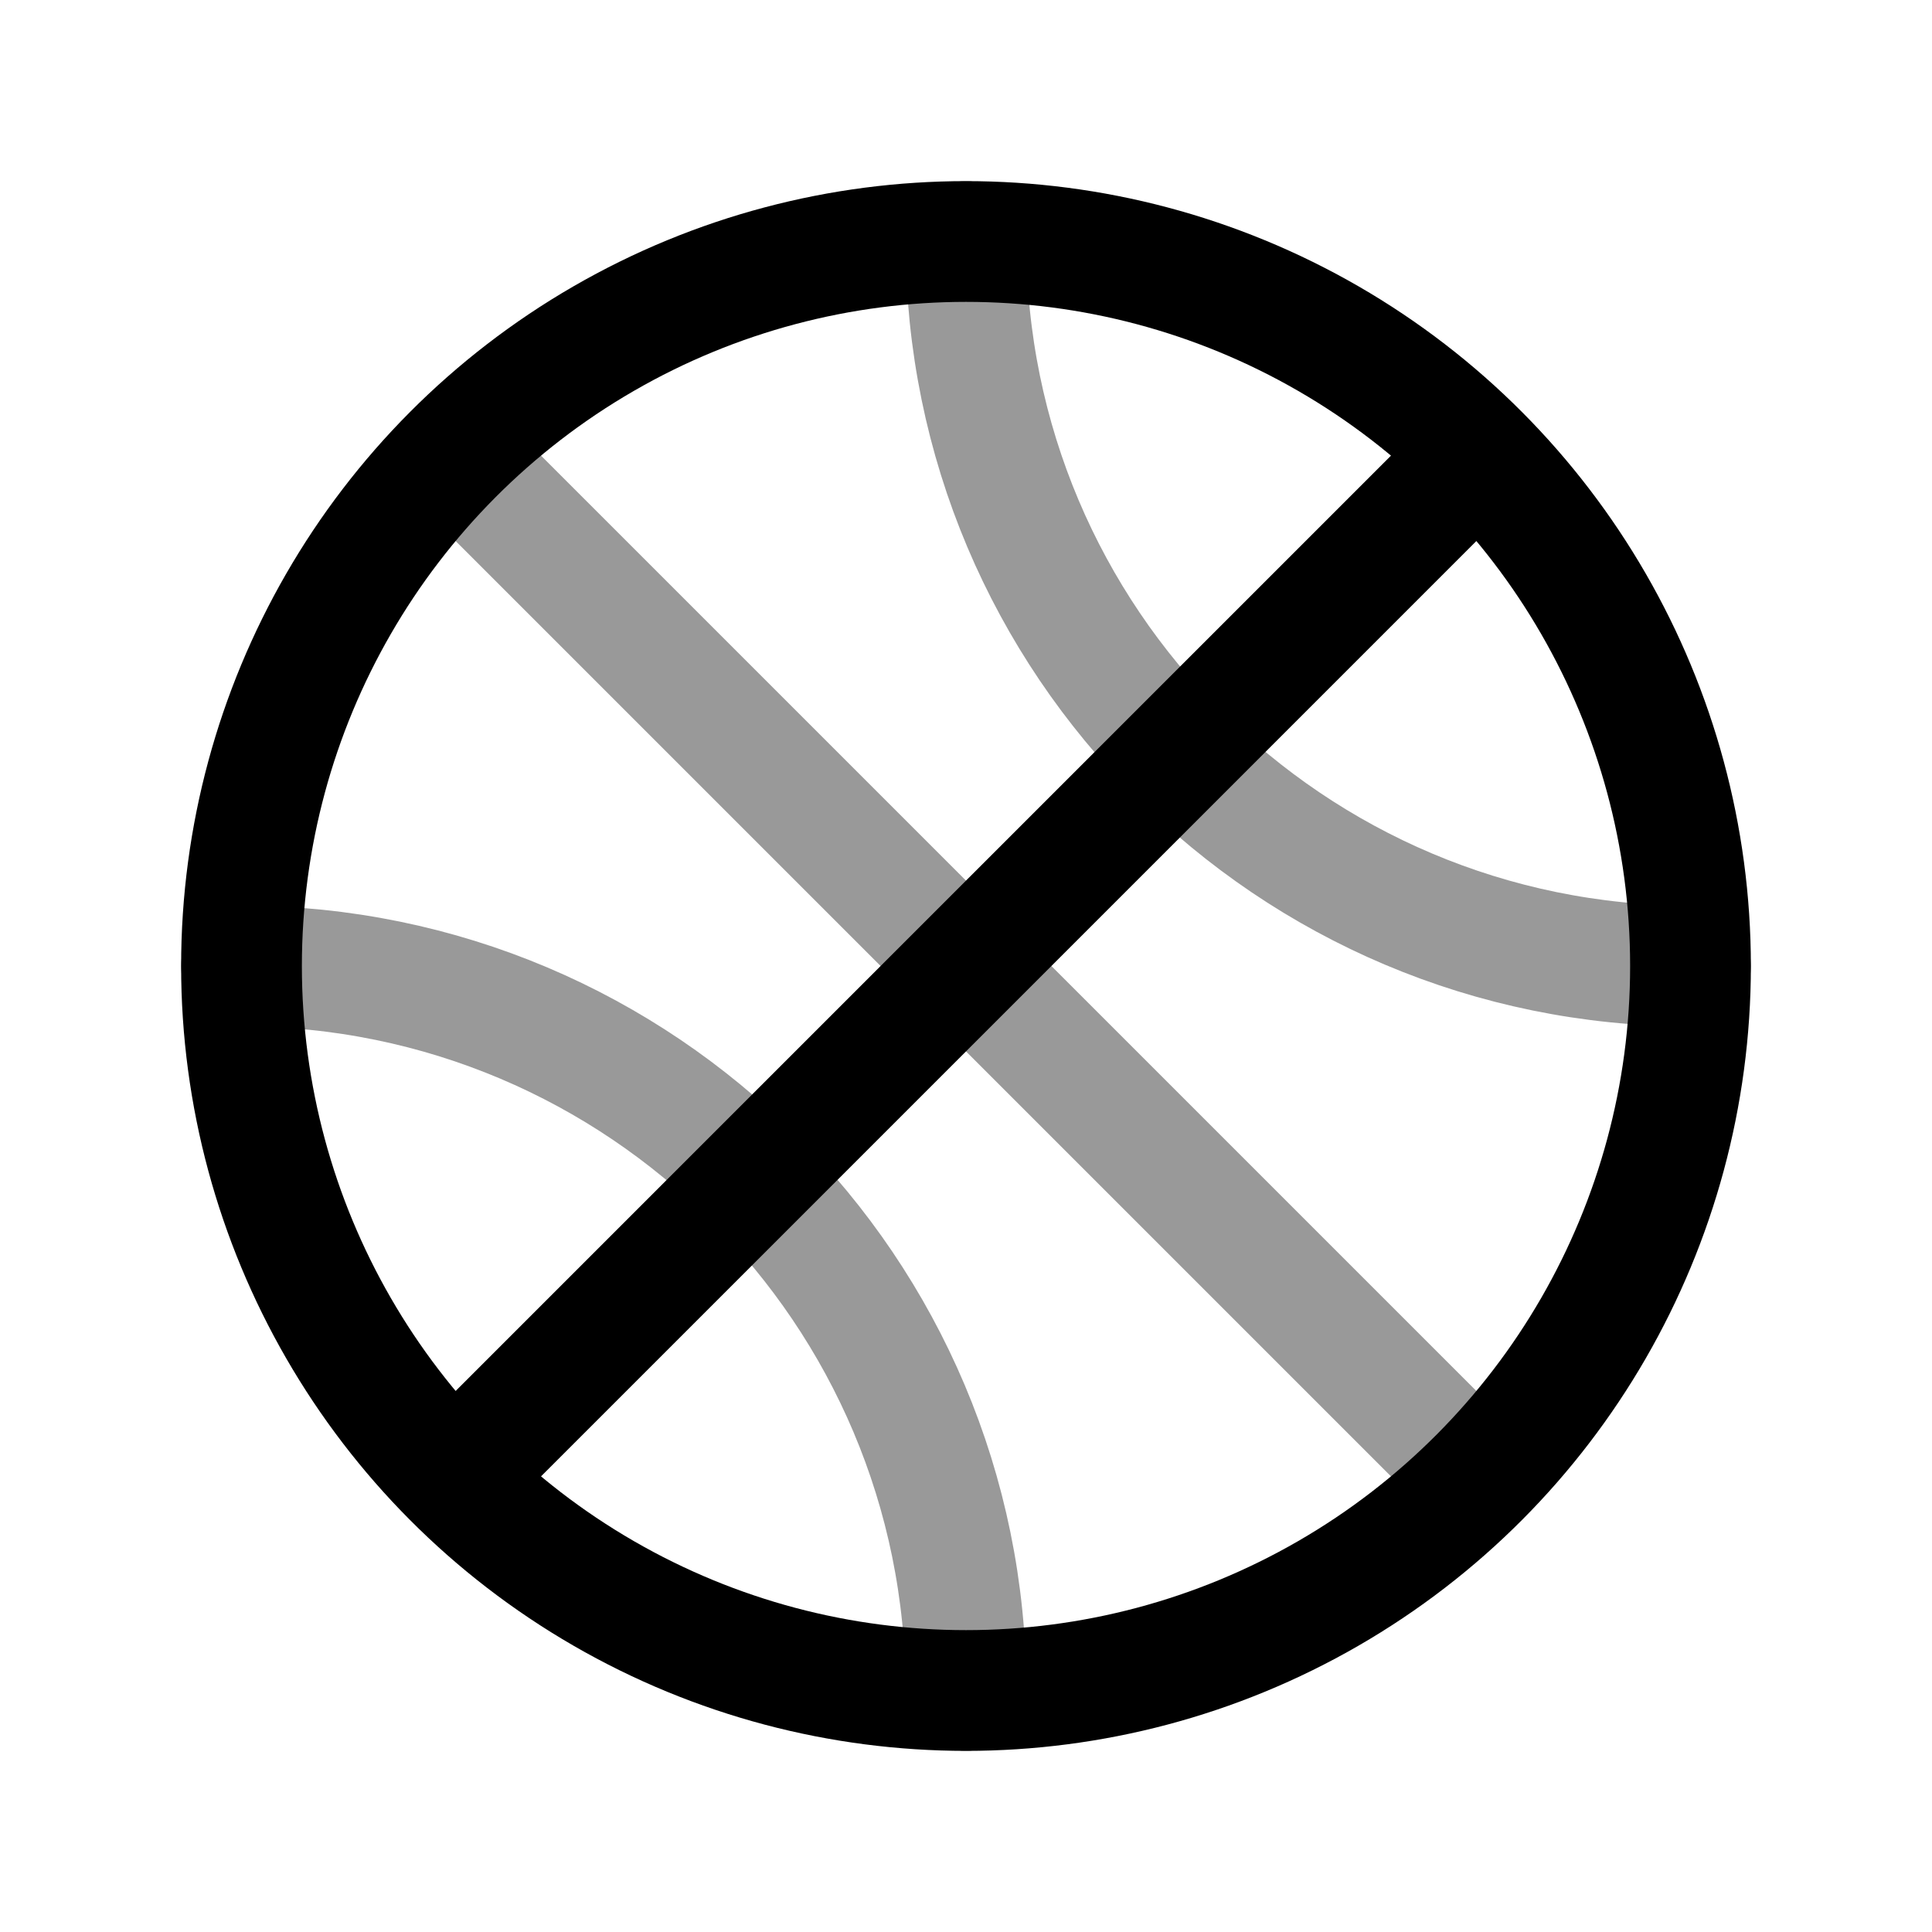 <svg width="24" height="24" viewBox="0 0 24 24" fill="none" xmlns="http://www.w3.org/2000/svg">
<circle cx="12" cy="12" r="9" stroke="black" stroke-width="1.5" stroke-linecap="round" stroke-linejoin="round"/>
<path opacity="0.4" d="M5.65 5.65L18.35 18.35" stroke="black" stroke-width="1.5" stroke-linecap="round" stroke-linejoin="round"/>
<path d="M5.65 18.35L18.35 5.65" stroke="black" stroke-width="1.5" stroke-linecap="round" stroke-linejoin="round"/>
<path opacity="0.4" d="M12 3C12 7.971 16.029 12 21 12" stroke="black" stroke-width="1.5" stroke-linecap="round" stroke-linejoin="round"/>
<path opacity="0.4" d="M3 12C7.971 12 12 16.029 12 21" stroke="black" stroke-width="1.5" stroke-linecap="round" stroke-linejoin="round"/>
</svg>